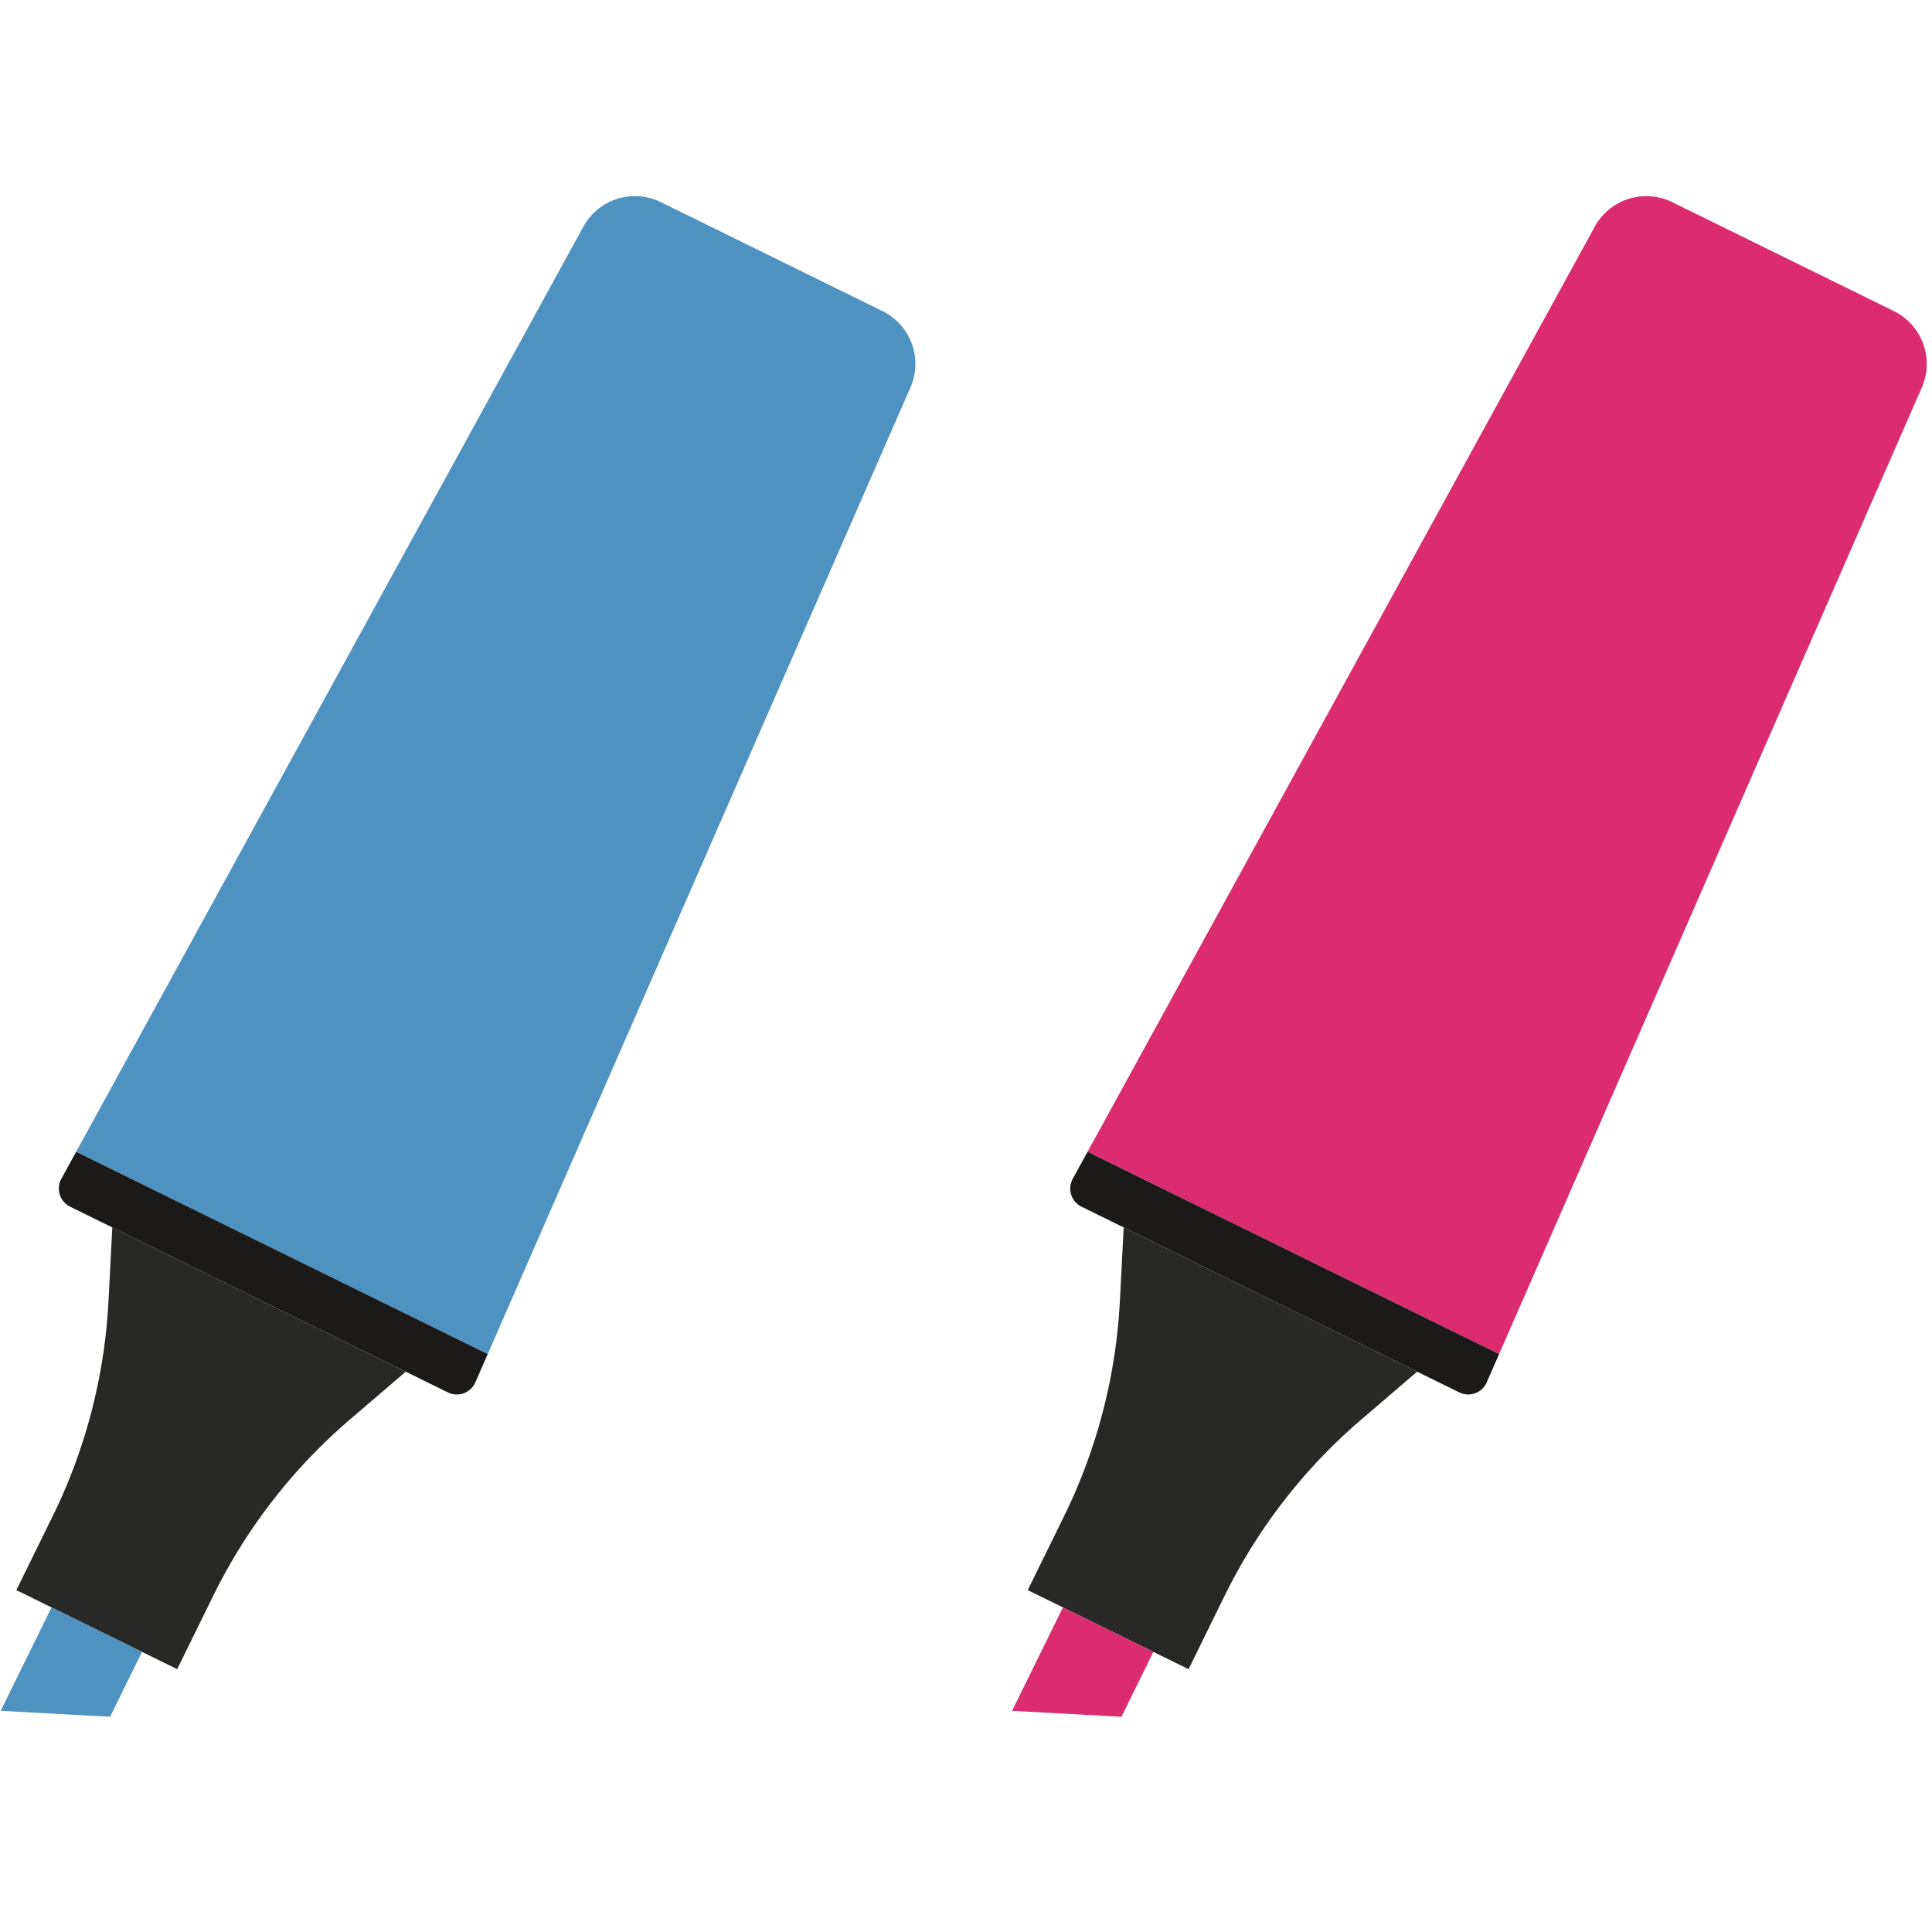 <svg width="120" height="120" viewBox="0 0 120 120" xmlns="http://www.w3.org/2000/svg"><g fill="none" fill-rule="evenodd"><path d="M3.263 94.192l-2.248 4.573 4.994 2.455 4.995 2.455 2.248-4.572a34.324 34.324 0 0 1 8.467-10.92l3.482-2.985-18.226-8.96-.237 4.58a34.323 34.323 0 0 1-3.475 13.374" fill="#282826"/><path fill="#4E92C2" d="M3.2 99.84l-3.157 6.422 6.794.37 1.982-4.031L3.2 99.839m27.094-15.735l26.255-60.039a3.653 3.653 0 0 0-1.736-4.741l-13.765-6.767a3.653 3.653 0 0 0-4.814 1.522L4.73 71.538l25.564 12.566"/><path d="M29.526 85.858l.768-1.754L4.73 71.538l-.92 1.679a1.259 1.259 0 0 0 .548 1.735l23.46 11.532a1.259 1.259 0 0 0 1.708-.626" fill="#1B1A19"/><path d="M66.082 94.192l-2.248 4.573 4.994 2.455 4.995 2.455 2.248-4.572a34.324 34.324 0 0 1 8.467-10.92l3.482-2.985-18.226-8.96-.237 4.58a34.33 34.33 0 0 1-3.475 13.374" fill="#282826"/><path fill="#DB2C6F" d="M66.02 99.84l-3.158 6.422 6.794.37 1.982-4.031-5.619-2.762m27.093-15.735l26.255-60.039a3.653 3.653 0 0 0-1.735-4.741l-13.765-6.767a3.653 3.653 0 0 0-4.814 1.522L67.55 71.538l25.563 12.566"/><path d="M92.345 85.858l.767-1.754L67.55 71.538l-.92 1.679a1.259 1.259 0 0 0 .548 1.735l23.46 11.532a1.259 1.259 0 0 0 1.708-.626" fill="#1B1A19"/></g></svg>